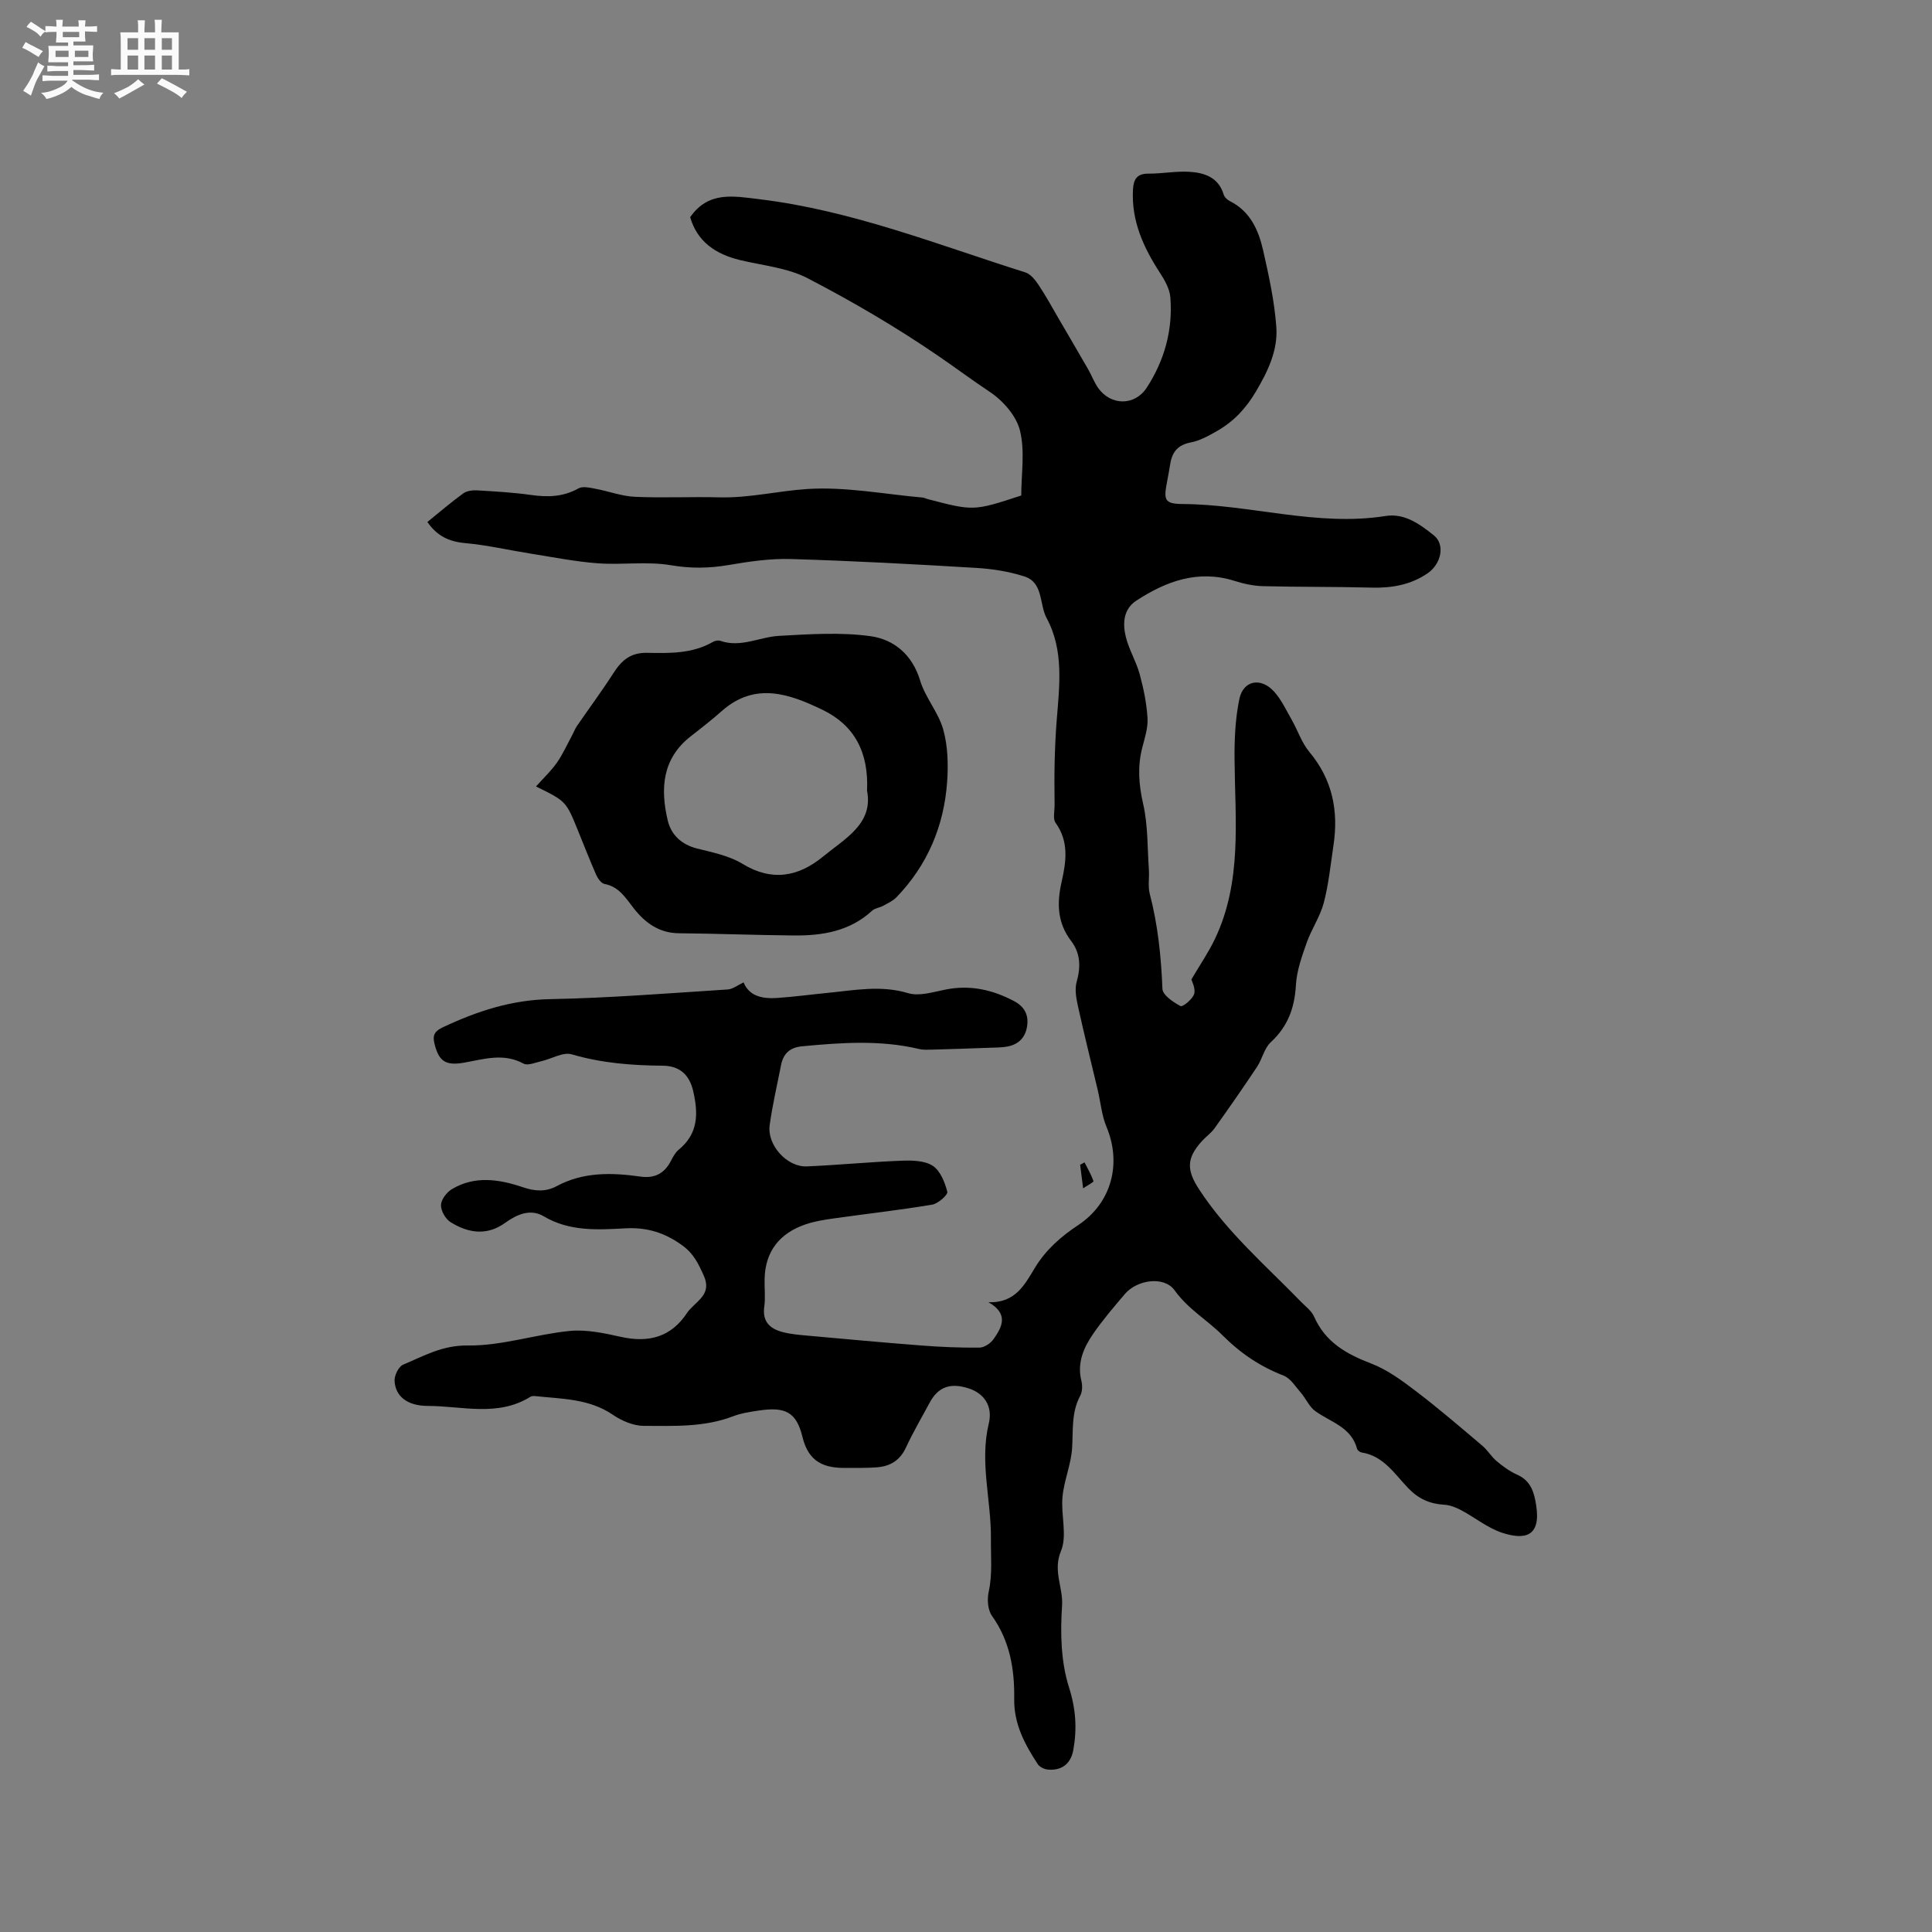 <svg enable-background="new 0 0 400 400" viewBox="0 0 400 400" xmlns="http://www.w3.org/2000/svg"><rect x="0" y="0" width="400" height="400" fill="#808080" stroke="none"/><path d="m6.8 9.5c.6.3 1.3.7 2.1 1.1-.4.4-.7.8-.9 1.2-.7-.4-1.3-.8-1.8-1.1s-1.1-.6-1.6-.8c.2-.4.5-.8.7-1.2.4.2.8.5 1.5.8zm.9 6.9c-.3.6-.5 1.1-.7 1.7s-.4 1.1-.6 1.7c-.6-.4-1.1-.7-1.6-1 .7-1 1.2-1.8 1.5-2.4.3-.5.6-1.1.8-1.7.3-.6.5-1.2.8-1.8.3.3.8.6 1.3.8-.7 1.3-1.2 2.2-1.5 2.7zm.1-11c.4.3 1 .7 1.7 1.1-.5.2-.8.6-1.1 1.1-.5-.6-1-1-1.4-1.2s-.9-.6-1.5-.8c.2-.4.5-.7.9-1.1.5.3.9.6 1.4.9zm10.5 13.1c1 .4 2 .6 3.1.7-.4.4-.7.8-.8 1.3-.9-.2-1.9-.6-3-.9-1-.4-2-.9-2.8-1.6-.5.4-1.1.9-1.9 1.3s-1.9.9-3.3 1.2c-.1-.3-.5-.8-1.1-1.3 1 0 2.1-.3 3.2-.8 1.2-.5 1.9-1 2.3-1.7h-3.2c-.4 0-1 0-2 .1v-1.2c1 0 1.7.1 2 .1h3.3v-1h-2.3c-.2 0-.9 0-2 .1v-1.2c1.2 0 1.9.1 2 .1h2.3v-.8h-4.1c0-.7.1-1.2.1-1.6 0-.5 0-1.1-.1-1.8h4.1v-.7h-2.5c0-.6.1-1.1.1-1.6v-.6h-.5c-.4 0-1 0-1.8.1v-1.3c1.2 0 1.9.1 2.1.1h.2c0-.3 0-.8-.1-1.4h1.4c0 .6-.1 1-.1 1.4h3.4c0-.4 0-.8-.1-1.3h1.5c0 .4-.1.9-.1 1.3.7 0 1.5 0 2.5-.1v1.2c-1 0-1.8-.1-2.5-.1v.6c0 .3 0 .8.1 1.5h-2.5v.8h4.1c0 .7-.1 1.3-.1 1.8s0 1 .1 1.5h-4.1v.8h1.4c.8 0 1.8 0 2.9-.1v1.2c-1 0-1.9-.1-2.8-.1h-1.5v1h3.2c.3 0 1 0 2.1-.1v1.2c-1.1 0-1.8-.1-2.1-.1h-3.4l-.1.1c1.4 1 2.4 1.5 3.4 1.9zm-4.1-6.7v-1.3h-2.7v1.3zm2.2-4.1v-1.1h-3.4v1.1zm1.9 4.1v-1.3h-2.8v1.3z" fill="#fafafb"/><path d="m37 6.7v2.3 5.4c1 0 1.8 0 2.2-.1v1.3c-.6 0-1.5-.1-2.5-.1h-11.9c-.7 0-1.3 0-1.8.1v-1.3c.5 0 1.1.1 2 .1v-5.2c0-1 0-1.8-.1-2.5h3.7c0-1.3 0-2.1-.1-2.5h1.5c0 .4-.1 1.3-.1 2.5h2.2c0-1.2 0-2.1-.1-2.6h1.5c0 .4-.1 1.3-.1 2.6zm-12.3 13.7c-.3-.4-.7-.8-1.1-1.1 1.1-.4 2.1-.9 2.9-1.3.8-.5 1.5-1 2.1-1.6.4.4.9.8 1.3 1.1-2.5 1.4-4.2 2.4-5.2 2.9zm3.9-10.1v-2.4h-2.2v2.4zm0 4.1v-2.9h-2.2v2.9zm3.5-4.1v-2.4h-2.2v2.4zm0 4.1v-2.9h-2.2v2.9zm.4 2.9 1-1.1c.6.3 1.4.7 2.5 1.3s2 1.1 2.7 1.5c-.4.4-.8.8-1.1 1.3-.8-.8-2.5-1.7-5.1-3zm3.1-7v-2.4h-2.1v2.4zm0 4.1v-2.9h-2.1v2.9z" fill="#fafafb"/><g fill="#000001"><path d="m153.95 203.4c1.18 2.89 3.95 3.42 6.94 3.22 3.49-.24 6.95-.71 10.43-1.05 5.55-.54 11.02-1.65 16.69.05 2.32.7 5.22-.25 7.8-.75 5.04-1 9.67.04 14.11 2.38 2.1 1.11 3.1 2.77 2.73 5.21-.37 2.42-1.8 3.78-4.11 4.22-1.13.21-2.31.2-3.47.24-4.08.15-8.17.29-12.25.4-.84.02-1.71.06-2.51-.13-8.07-1.92-16.17-1.33-24.3-.56-2.47.24-3.84 1.52-4.3 3.87-.81 4.15-1.79 8.29-2.36 12.47-.56 4.11 3.6 8.7 7.7 8.52 6.56-.28 13.1-.93 19.66-1.18 2.16-.08 4.74-.03 6.41 1.06 1.56 1.02 2.51 3.41 3.01 5.38.16.62-1.91 2.45-3.14 2.66-6.76 1.13-13.57 1.89-20.36 2.85-1.98.28-4 .59-5.88 1.24-5.34 1.84-8.34 5.57-8.45 11.36-.04 1.91.19 3.84-.07 5.72-.42 3.1 1.23 4.54 3.84 5.22 1.62.42 3.33.57 5.01.72 7.89.71 15.77 1.44 23.67 2.05 4 .31 8.03.48 12.04.44.99-.01 2.29-.88 2.9-1.74 1.79-2.53 3.22-5.24-1.05-7.67 5.6.24 7.54-3.69 9.66-7.17 2.27-3.72 5.36-6.42 8.95-8.8 6.89-4.58 9.02-12.72 5.84-20.32-1-2.4-1.22-5.12-1.83-7.69-1.36-5.73-2.79-11.45-4.06-17.2-.37-1.67-.73-3.57-.29-5.14.88-3.1.79-5.93-1.14-8.46-2.91-3.8-2.97-7.9-1.96-12.3.94-4.15 1.53-8.28-1.26-12.16-.6-.84-.2-2.42-.21-3.66-.02-2.92-.06-5.85.01-8.77.07-2.9.19-5.79.42-8.68.57-7.22 1.54-14.58-2.07-21.26-1.56-2.89-.64-7.36-4.6-8.64-3.19-1.03-6.62-1.57-9.97-1.77-12.79-.77-25.58-1.46-38.38-1.84-4.3-.13-8.68.52-12.95 1.25-4 .68-7.78.73-11.86.04-4.92-.84-10.09-.04-15.11-.4-4.62-.34-9.2-1.25-13.79-1.98s-9.14-1.79-13.76-2.21c-3.34-.3-5.83-1.5-7.79-4.37 2.47-2 4.88-4.07 7.44-5.93.75-.54 1.97-.67 2.95-.61 3.7.22 7.42.43 11.08.95 3.46.49 6.67.4 9.82-1.37.88-.49 2.34-.13 3.48.08 2.75.51 5.46 1.55 8.22 1.67 5.82.26 11.66-.04 17.49.11 6.18.16 12.2-1.35 18.24-1.73 7.89-.5 15.91 1.08 23.87 1.78.31.03.6.21.91.29 9.58 2.51 9.58 2.51 19.45-.72 0-4.44.8-9.19-.27-13.46-.76-3.06-3.54-6.21-6.28-8.02-3.62-2.4-7.07-4.99-10.63-7.42-8.63-5.92-17.73-11.24-27.02-16.07-4.19-2.18-9.29-2.64-14-3.77-5.1-1.22-8.89-3.84-10.35-8.88 3.79-5.45 8.98-4.37 14.37-3.72 19.11 2.31 36.86 9.42 55.01 15.14 1.1.35 2.07 1.57 2.76 2.61 1.52 2.27 2.82 4.68 4.2 7.04 2.02 3.46 4.04 6.91 6.04 10.38.74 1.28 1.25 2.71 2.1 3.91 2.62 3.7 7.58 3.72 10.04-.05 3.69-5.67 5.43-11.97 4.9-18.71-.14-1.75-1.16-3.56-2.16-5.09-3.41-5.26-5.93-10.74-5.58-17.2.11-2.08.75-3.35 3.19-3.33 2.83.02 5.68-.55 8.49-.38 3.12.19 6.03 1.14 7.1 4.71.16.54.74 1.09 1.27 1.35 4.21 2.11 5.94 5.99 6.89 10.17 1.19 5.25 2.36 10.58 2.74 15.93.34 4.77-1.71 9.07-4.2 13.29-2.09 3.55-4.63 6.25-8.07 8.21-1.72.98-3.54 2.01-5.44 2.37-2.64.5-3.83 1.93-4.24 4.37-.21 1.25-.43 2.5-.67 3.75-.73 3.79-.55 4.6 3.19 4.63 14.07.08 27.85 4.73 42.06 2.48 3.94-.63 7.14 1.74 9.98 4.01 2.4 1.92 1.54 5.95-1.35 7.9-3.47 2.34-7.34 3.03-11.49 2.92-7.5-.2-15-.11-22.5-.3-1.97-.05-3.99-.48-5.88-1.08-7.59-2.4-14.2.04-20.41 4.1-2.66 1.74-2.82 4.74-2.14 7.49.65 2.63 2.14 5.05 2.86 7.68.81 2.98 1.45 6.06 1.63 9.14.12 2.05-.6 4.18-1.12 6.23-.97 3.88-.68 7.58.22 11.53 1 4.38.87 9.02 1.18 13.56.12 1.69-.23 3.48.19 5.07 1.69 6.46 2.35 13 2.62 19.66.05 1.29 2.24 2.75 3.75 3.56.43.23 2.48-1.41 2.81-2.5.35-1.13-.47-2.62-.56-3.03 1.78-3.02 3.51-5.55 4.82-8.27 5.72-11.91 4.22-24.63 4.11-37.21-.04-4.19.15-8.47.99-12.55.8-3.88 4.45-4.58 7.19-1.56 1.52 1.68 2.52 3.86 3.67 5.87 1.25 2.2 2.05 4.73 3.64 6.63 4.78 5.72 6.07 12.2 4.99 19.35-.6 3.98-.99 8.02-2.01 11.9-.76 2.87-2.56 5.46-3.55 8.29-1 2.85-2.06 5.81-2.22 8.78-.27 4.7-1.68 8.53-5.2 11.78-1.36 1.26-1.77 3.49-2.85 5.11-2.85 4.29-5.8 8.52-8.79 12.71-.73 1.02-1.83 1.77-2.67 2.71-3.16 3.53-3.13 5.95-.53 9.93 5.8 8.9 13.8 15.76 21.1 23.28.96.99 2.19 1.88 2.71 3.08 2.33 5.27 6.65 7.73 11.79 9.69 3.35 1.28 6.41 3.54 9.31 5.75 4.71 3.58 9.2 7.45 13.72 11.27 1.12.95 1.9 2.31 3.02 3.24 1.29 1.08 2.7 2.1 4.23 2.78 2.86 1.28 3.51 3.72 3.92 6.41.99 6.48-2.47 7.1-7.04 5.61-3.01-.99-5.63-3.15-8.48-4.67-1.07-.57-2.31-1.07-3.5-1.14-3-.17-5.34-1.2-7.5-3.45-2.79-2.91-5.09-6.66-9.63-7.37-.35-.06-.85-.43-.94-.75-1.19-4.51-5.46-5.52-8.65-7.81-1.26-.91-1.94-2.6-3.01-3.83-1.1-1.27-2.12-2.96-3.55-3.52-4.88-1.91-8.87-4.57-12.7-8.4-3.13-3.13-7.08-5.37-9.87-9.26-2.18-3.04-7.78-2.19-10.29.75-2.26 2.66-4.54 5.32-6.52 8.18-2 2.89-3.43 6.05-2.49 9.81.24.96.21 2.25-.24 3.08-1.86 3.45-1.45 7.13-1.68 10.82-.21 3.4-1.67 6.7-1.99 10.11-.36 3.75 1.02 8.01-.32 11.23-1.72 4.13.48 7.53.23 11.3-.38 5.61-.25 11.63 1.43 16.9 1.44 4.52 1.68 8.59.9 12.98-.51 2.89-2.47 4.36-5.36 4.05-.71-.08-1.63-.55-2.01-1.12-2.68-4.1-4.95-8.3-4.87-13.51.09-6.09-.88-11.97-4.6-17.18-.88-1.23-1.03-3.42-.68-4.99.8-3.67.42-7.26.46-10.92.09-7.99-2.38-15.91-.44-23.93.85-3.51-.91-6.19-4.11-7.24-3.85-1.26-6.37-.35-8.15 2.97-1.65 3.08-3.43 6.1-4.9 9.27-1.22 2.64-3.24 3.85-5.94 4.08-2.11.17-4.24.11-6.35.13-4.58.06-7.84-1.11-9.13-6.42-1.27-5.26-3.67-6.26-9.05-5.46-1.78.27-3.61.53-5.27 1.17-6.01 2.32-12.3 2.01-18.51 2-2.16 0-4.59-1.04-6.43-2.3-4.95-3.37-10.6-3.27-16.14-3.87-.3-.03-.68 0-.93.15-6.76 4.21-14.14 1.9-21.25 1.89-4.28-.01-6.7-2.02-6.87-5.18-.06-1.12.84-2.97 1.77-3.36 4.27-1.79 8.13-4.04 13.37-3.97 7.02.1 14.03-2.31 21.11-3.01 3.46-.34 7.13.45 10.59 1.22 5.81 1.29 10.47.06 13.81-5.09.17-.26.4-.49.62-.73 1.8-1.92 4.34-3.31 2.75-6.85-1.1-2.44-2.07-4.53-4.4-6.23-3.61-2.63-7.27-3.8-11.75-3.57-5.76.3-11.6.71-16.99-2.49-2.75-1.63-5.55-.4-7.99 1.36-3.8 2.74-7.66 2.11-11.29-.14-1.05-.65-2.02-2.36-1.99-3.55.03-1.14 1.18-2.65 2.26-3.29 4.76-2.85 9.8-2.05 14.72-.39 2.44.83 4.7 1 7.01-.25 5.5-2.95 11.38-2.8 17.31-1.96 2.91.42 4.93-.63 6.28-3.2.44-.84.91-1.76 1.61-2.34 4.04-3.31 4.12-7.34 3.05-12.08-.85-3.74-3.07-5.31-6.34-5.34-6.39-.05-12.62-.53-18.82-2.35-1.82-.54-4.22.96-6.37 1.44-1.21.27-2.76.95-3.62.48-4.16-2.27-8.24-.91-12.36-.19-3.79.66-5.2-.3-6.09-4-.43-1.78.11-2.56 1.79-3.35 7.05-3.32 14.18-5.66 22.18-5.81 12.25-.23 24.49-1.22 36.73-2 1.06-.06 2.09-.9 3.31-1.46z"/><path d="m110.97 162.83c1.58-1.76 3.13-3.22 4.33-4.92 1.23-1.76 2.11-3.76 3.14-5.66.35-.64.6-1.34 1.01-1.94 2.49-3.63 5.12-7.17 7.5-10.87 1.71-2.66 3.52-4.36 7.08-4.28 4.6.1 9.34.19 13.59-2.27.42-.24 1.09-.37 1.53-.21 4.22 1.47 8.09-.8 12.12-1.03 6.31-.35 12.74-.79 18.94.06 4.84.67 8.67 3.8 10.29 9.18 1.07 3.55 3.8 6.61 4.79 10.16.96 3.44 1.06 7.27.8 10.88-.66 9.13-4.08 17.21-10.51 23.86-.74.76-1.8 1.23-2.76 1.76-.72.39-1.69.47-2.26 1-4.6 4.25-10.26 5.18-16.17 5.13-7.94-.07-15.87-.39-23.81-.46-4.1-.03-6.98-2.14-9.32-5.1-1.71-2.16-3.04-4.53-6.11-5.11-.69-.13-1.4-1.16-1.74-1.94-1.32-3-2.5-6.06-3.74-9.09-2.47-6.1-2.47-6.1-8.7-9.15zm68.54.87c.38-7.99-2.66-13.56-9.16-16.71-6.86-3.32-13.99-5.9-20.91.22-2.06 1.82-4.22 3.52-6.39 5.2-5.97 4.63-6.36 10.89-4.8 17.47.7 2.94 2.82 4.97 6.04 5.79 3.22.81 6.67 1.49 9.44 3.18 6.13 3.74 11.61 2.65 16.68-1.51 4.52-3.72 10.45-6.8 9.1-13.64z"/><path d="m224.54 240.66c.65 1.29 1.39 2.54 1.86 3.89.06.18-1.17.82-2.15 1.48-.26-2.05-.44-3.46-.62-4.88.31-.16.61-.32.91-.49z"/></g></svg>